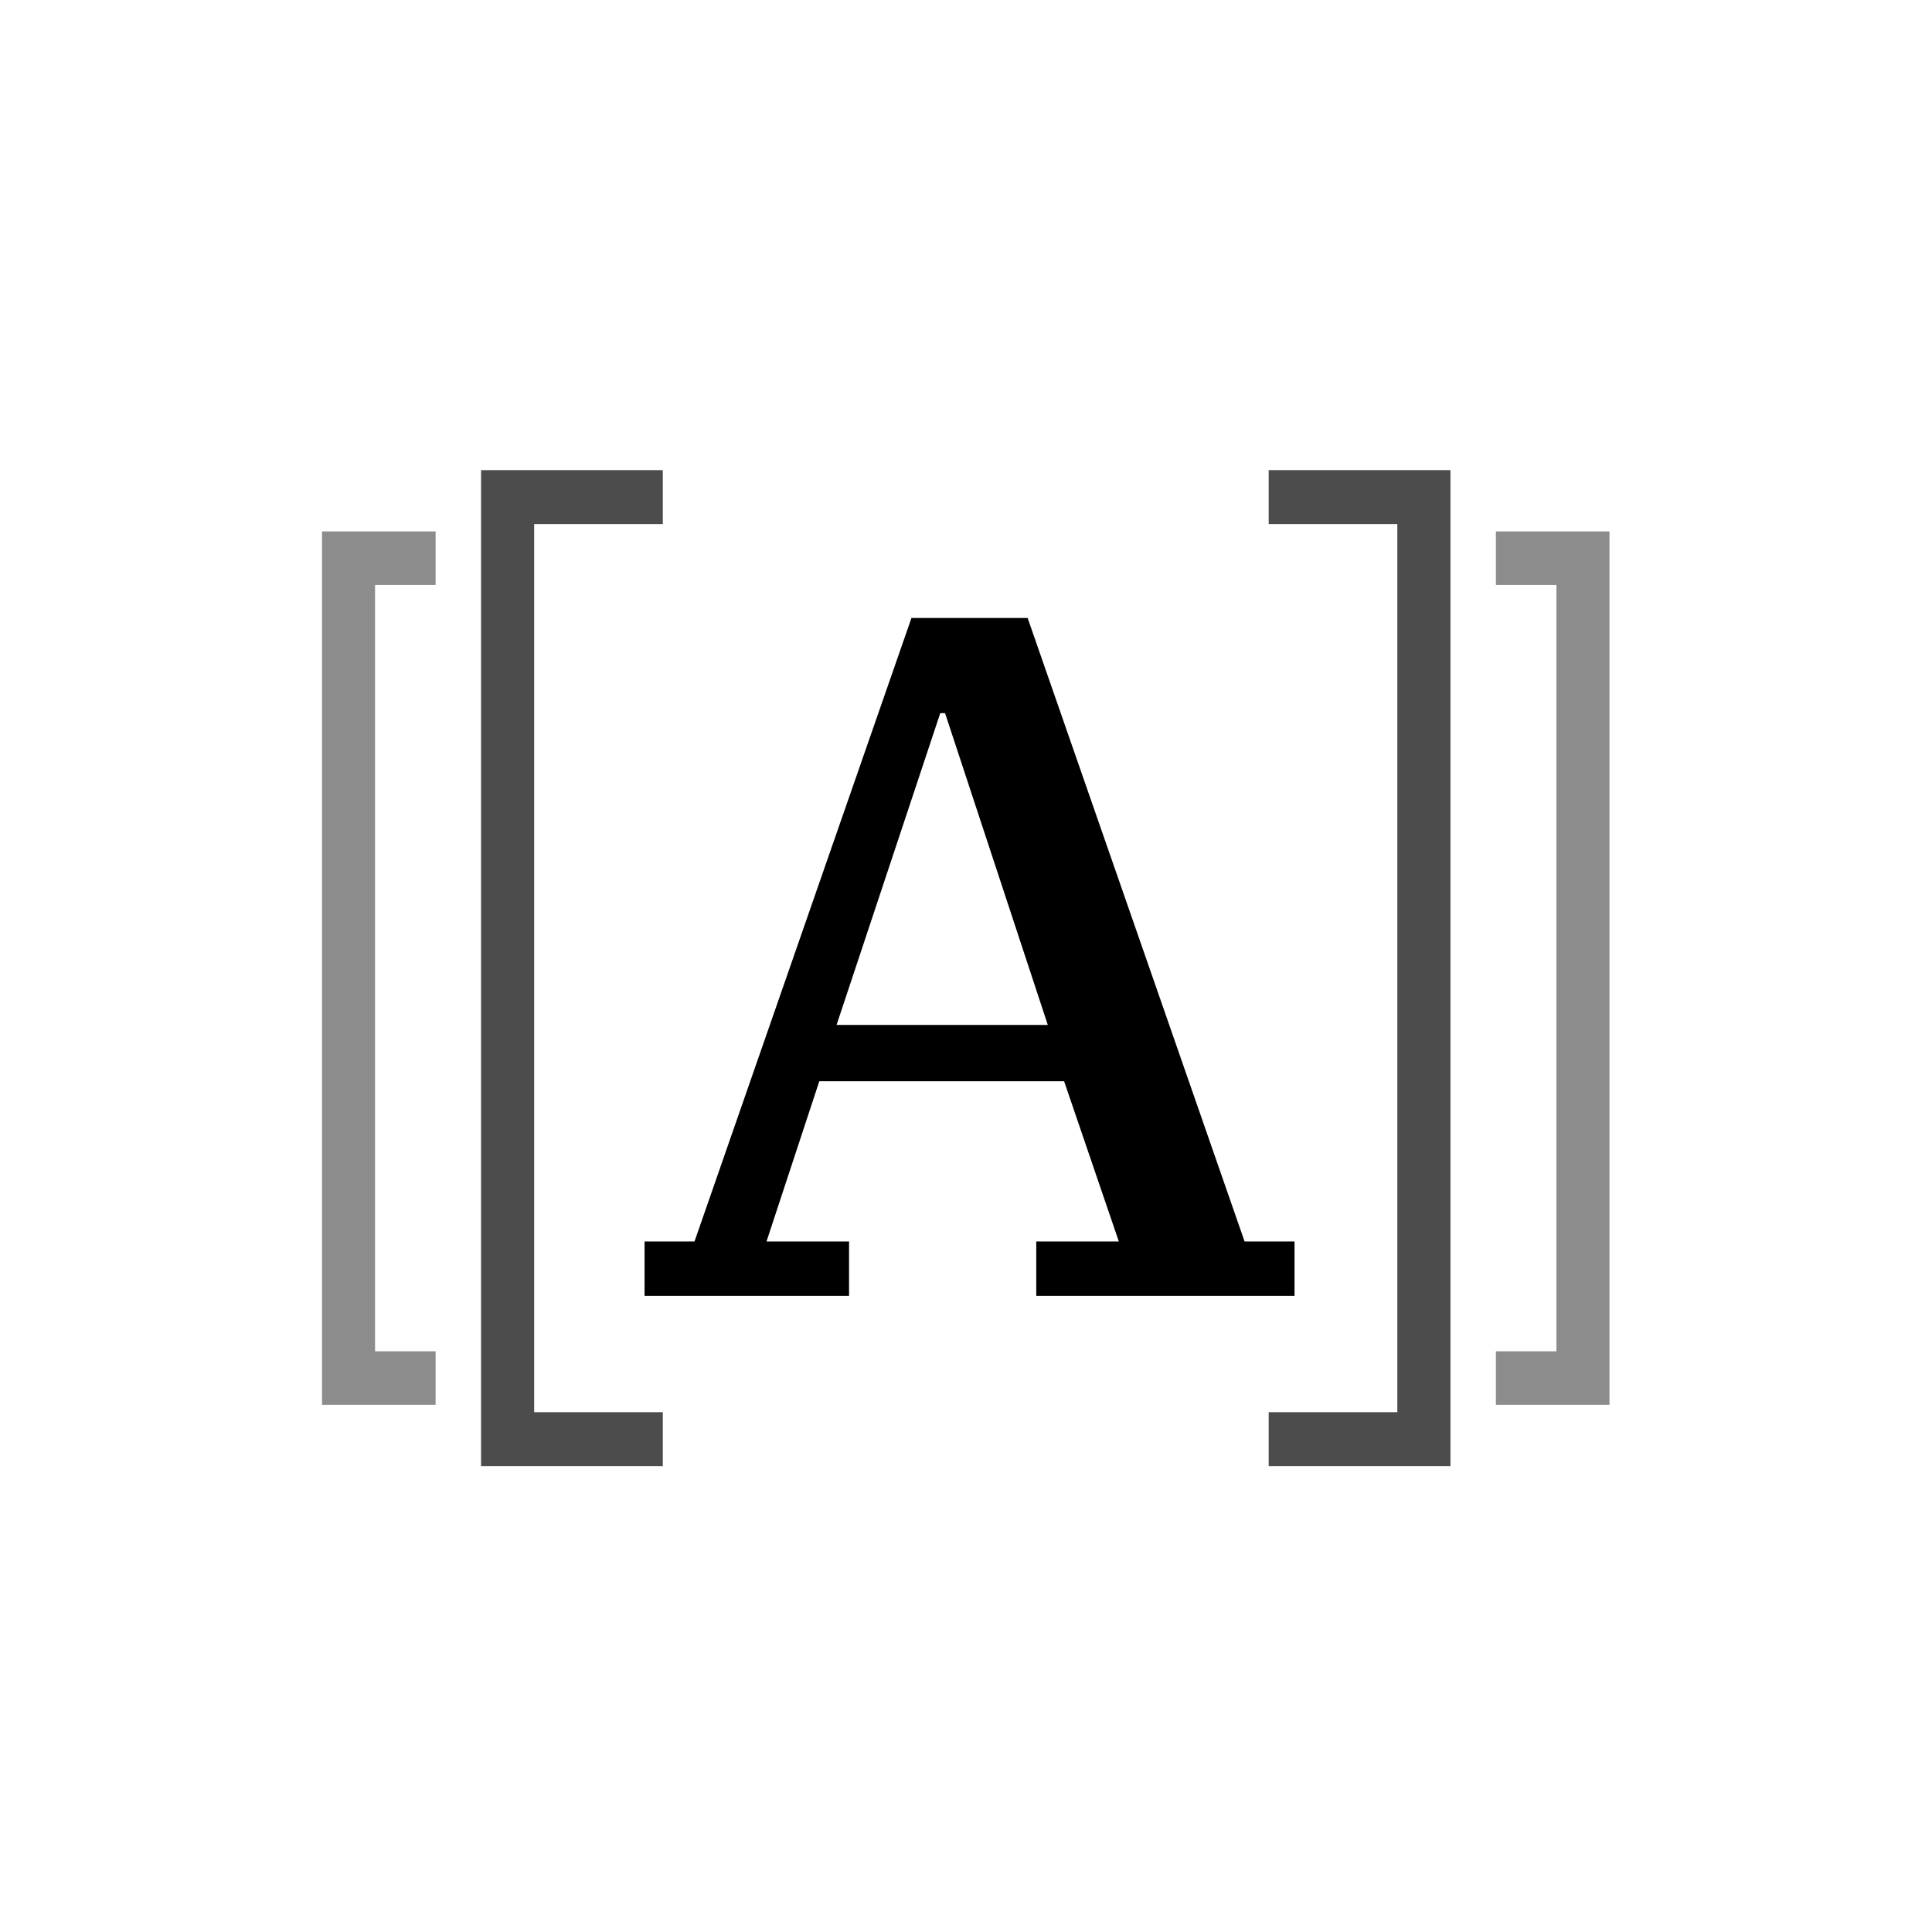 <svg width="600" height="600" viewBox="0 0 600 600" fill="none" xmlns="http://www.w3.org/2000/svg">
<path fill-rule="evenodd" clip-rule="evenodd" d="M100 165.035V436.285H135.281V419.659H116.476V181.661H135.281V165.035H100Z" fill="black" fill-opacity="0.45"/>
<path fill-rule="evenodd" clip-rule="evenodd" d="M499.841 165.035V436.285H464.561V419.659H483.366V181.661H464.561V165.035H499.841Z" fill="black" fill-opacity="0.45"/>
<path fill-rule="evenodd" clip-rule="evenodd" d="M149.392 146V455.32H205.84V438.566H165.888V162.756H205.84V146H149.392Z" fill="black" fill-opacity="0.7"/>
<path fill-rule="evenodd" clip-rule="evenodd" d="M450.449 146V455.32H394.001V438.566H433.953V162.756H394.001V146H450.449Z" fill="black" fill-opacity="0.7"/>
<path fill-rule="evenodd" clip-rule="evenodd" d="M259.806 318.296H325.401L293.498 221.476H292.007L259.806 318.296ZM200.175 385.558H215.68L283.062 191.917H319.14L386.52 385.558H402.025V402.447H321.821V385.558H347.465L330.469 335.791H254.441L238.043 385.558H263.682V402.447H200.175V385.558Z" fill="black"/>
</svg>
